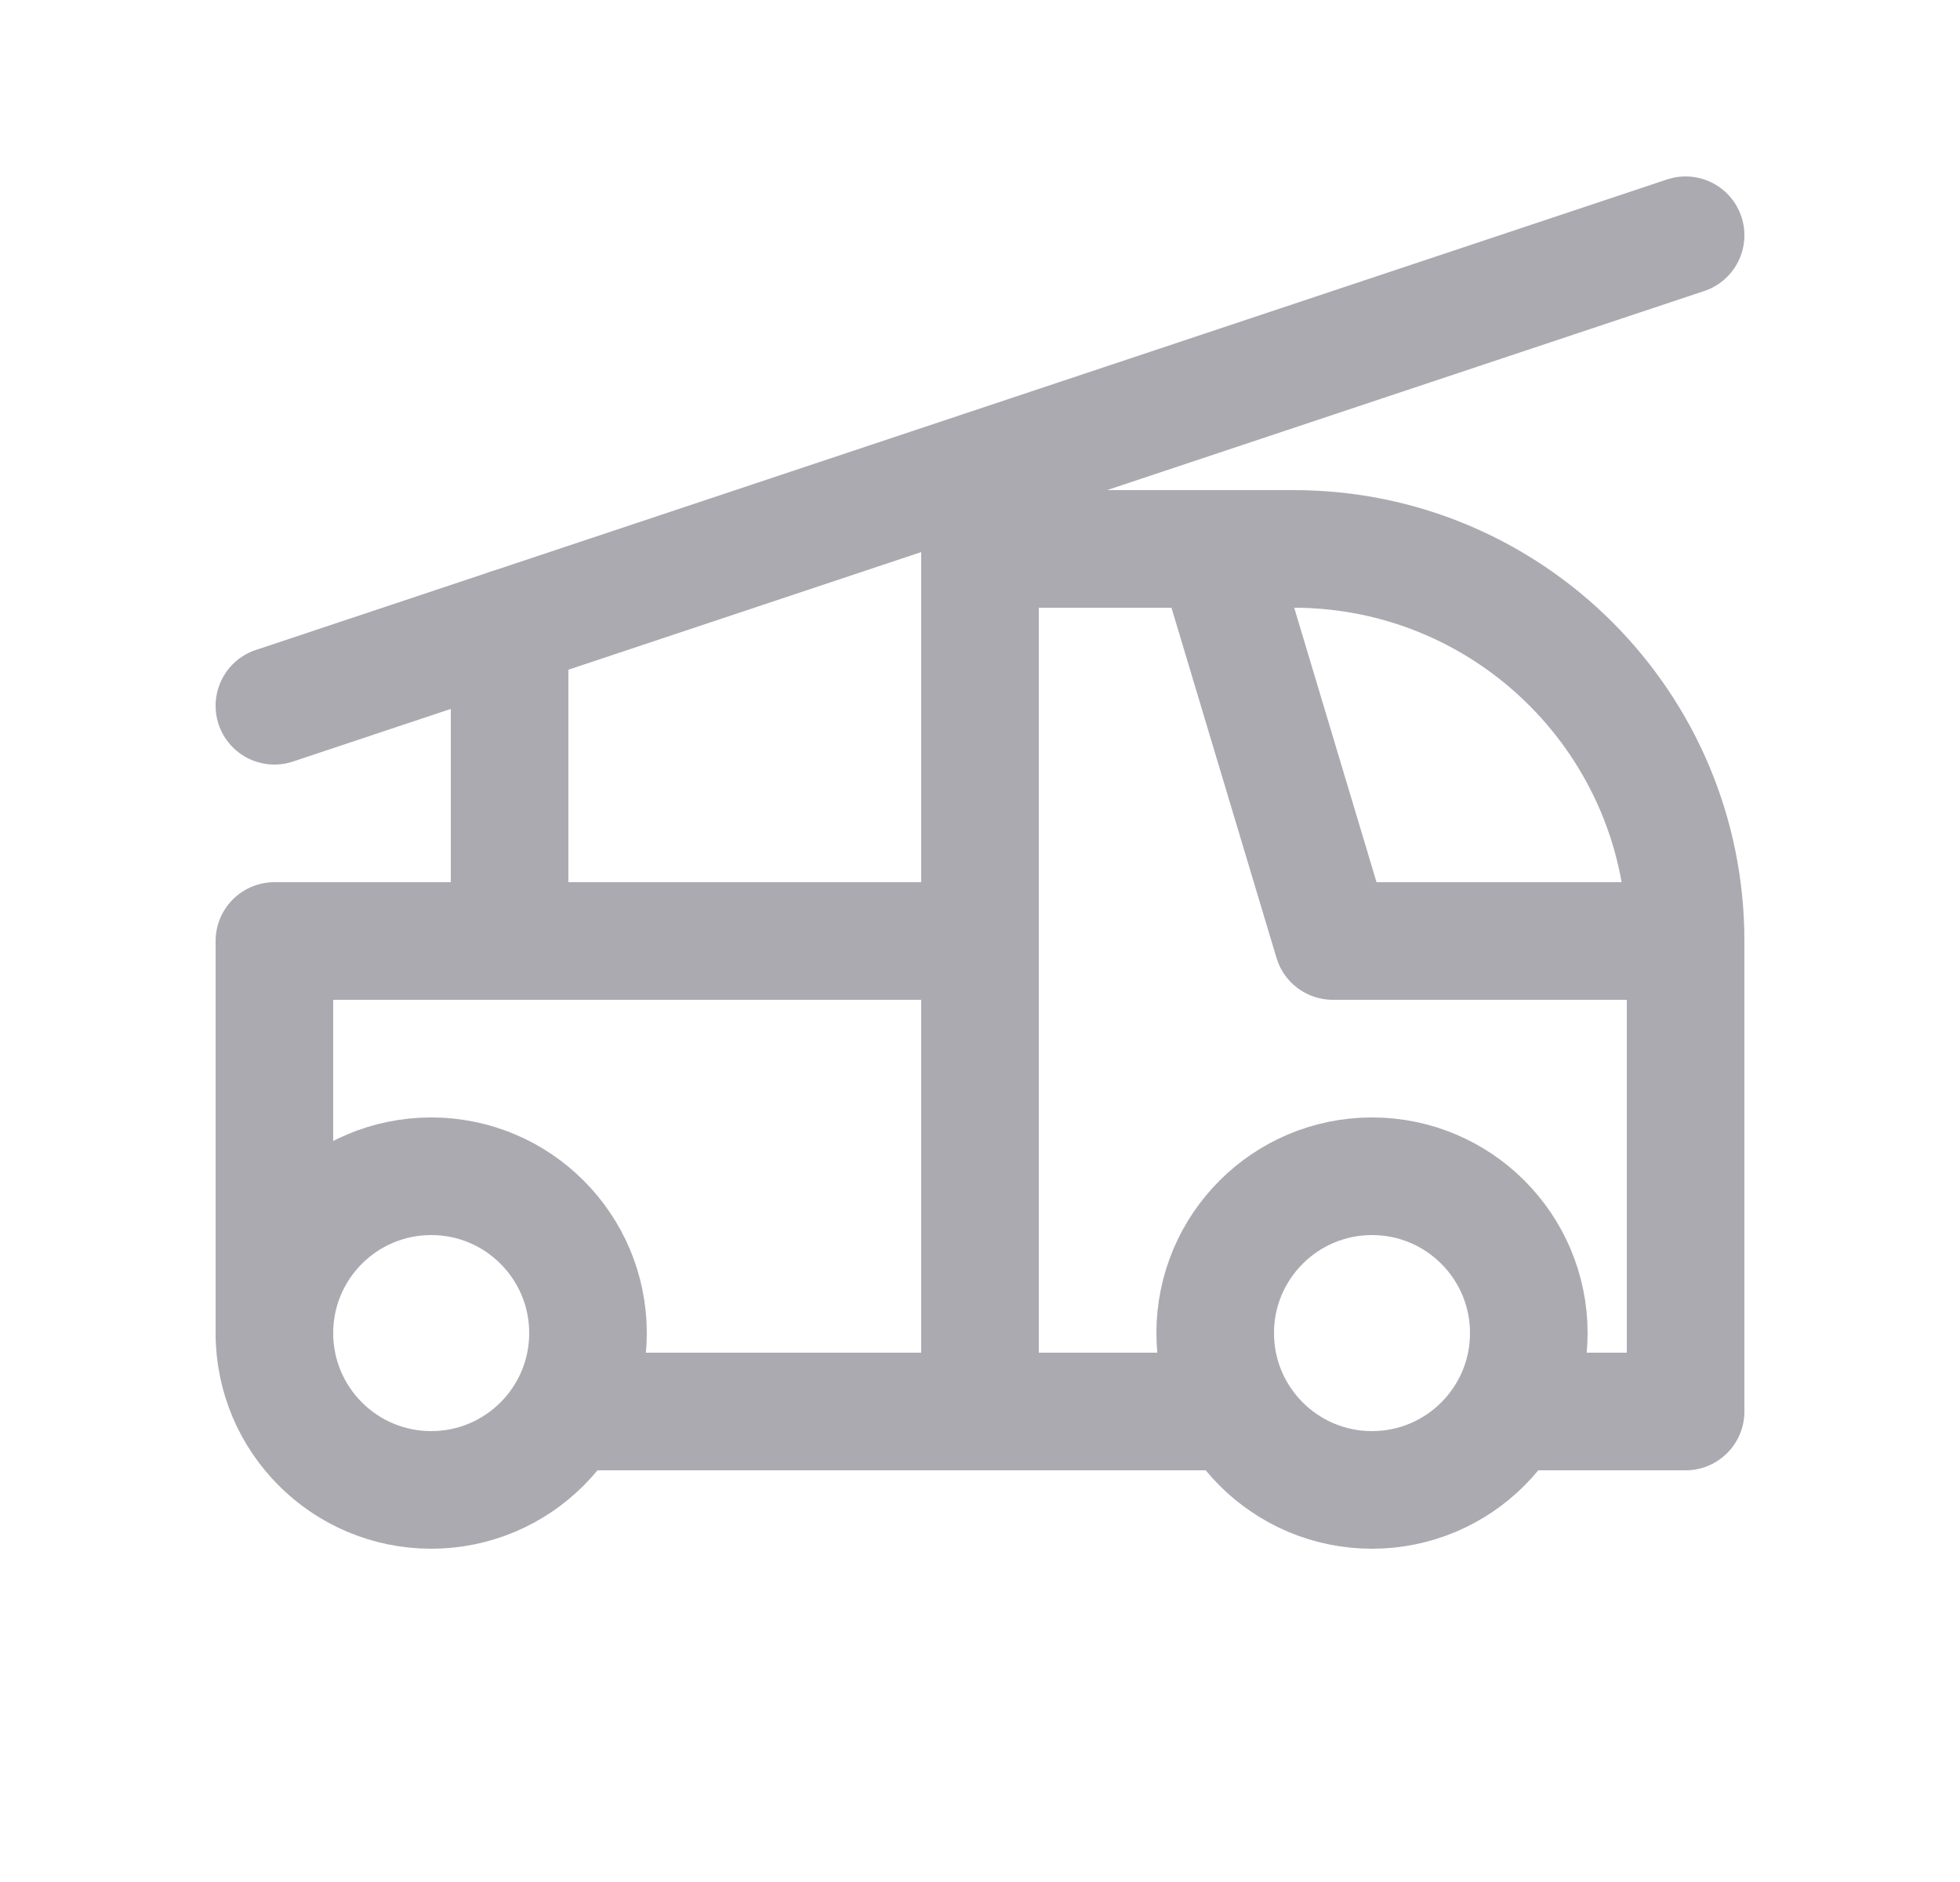 <svg width="25" height="24" viewBox="0 0 25 24" fill="none" xmlns="http://www.w3.org/2000/svg">
<circle cx="5.5" cy="17" r="2" stroke="#ACAAB1" stroke-width="1.5" stroke-linecap="round" stroke-linejoin="round"/>
<circle cx="17.5" cy="17" r="2" stroke="#ACAAB1" stroke-width="1.5" stroke-linecap="round" stroke-linejoin="round"/>
<path d="M7.5 17.25C7.086 17.25 6.75 17.586 6.75 18C6.75 18.414 7.086 18.75 7.5 18.75V17.25ZM15.5 18.75C15.914 18.75 16.25 18.414 16.25 18C16.25 17.586 15.914 17.25 15.5 17.25V18.75ZM19.5 17.25C19.086 17.25 18.75 17.586 18.75 18C18.75 18.414 19.086 18.75 19.5 18.75V17.25ZM21.5 18V18.75C21.914 18.75 22.25 18.414 22.25 18H21.5ZM15.5 7V6.25C15.263 6.25 15.04 6.362 14.898 6.552C14.757 6.743 14.713 6.988 14.782 7.216L15.5 7ZM17 12L16.282 12.216C16.377 12.533 16.669 12.75 17 12.75V12ZM21.5 12.75C21.914 12.75 22.25 12.414 22.25 12C22.25 11.586 21.914 11.25 21.5 11.25V12.75ZM7.5 18.75H15.5V17.25H7.5V18.75ZM19.5 18.75H21.5V17.25H19.5V18.75ZM22.25 18V12H20.75V18H22.25ZM22.25 12C22.25 8.824 19.676 6.25 16.5 6.25V7.75C18.847 7.75 20.75 9.653 20.75 12H22.25ZM16.5 6.25H15.5V7.75H16.5V6.25ZM14.782 7.216L16.282 12.216L17.718 11.784L16.218 6.784L14.782 7.216ZM17 12.75H21.5V11.25H17V12.75Z" fill="#ACAAB1"/>
<path d="M12.5 18V7H15.5" stroke="#ACAAB1" stroke-width="1.5" stroke-linecap="round" stroke-linejoin="round"/>
<path d="M3.5 17V12H12.5" stroke="#ACAAB1" stroke-width="1.5" stroke-linecap="round" stroke-linejoin="round"/>
<path d="M3.5 9L21.5 3" stroke="#ACAAB1" stroke-width="1.5" stroke-linecap="round" stroke-linejoin="round"/>
<path d="M6.5 12V8" stroke="#ACAAB1" stroke-width="1.5" stroke-linecap="round" stroke-linejoin="round"/>
</svg>
